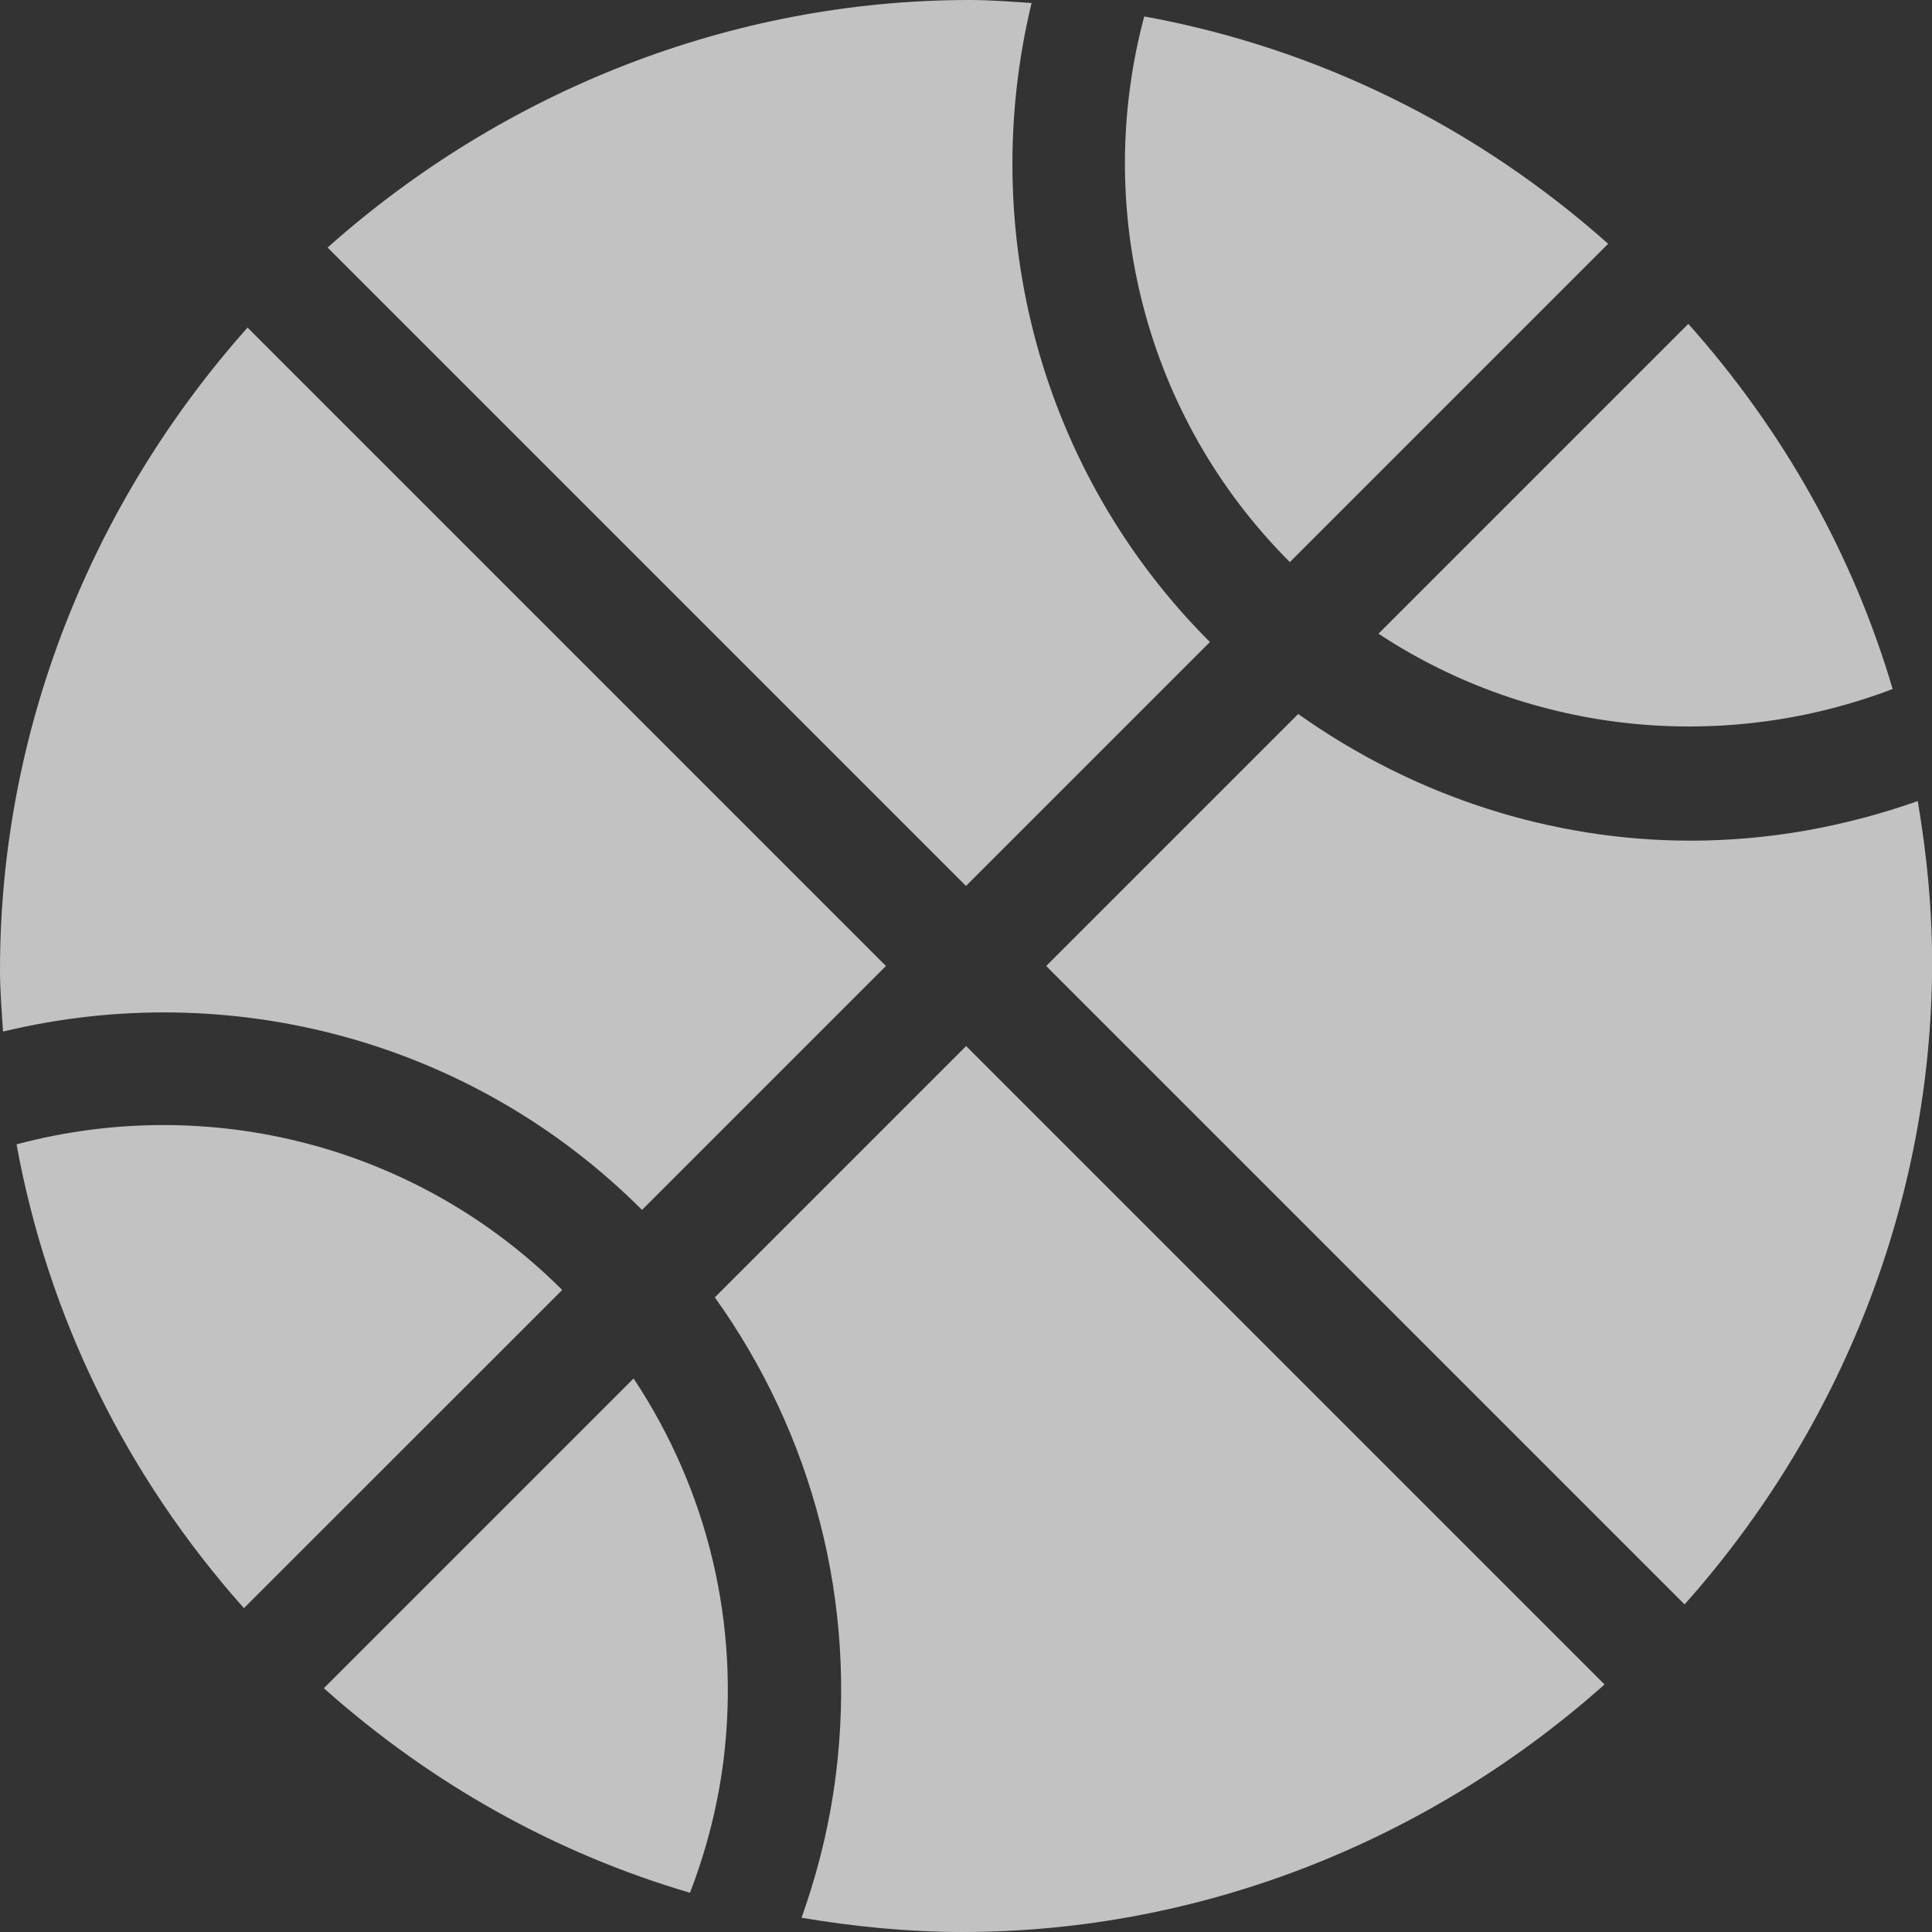 <svg width="16" height="16" viewBox="0 0 16 16" fill="none" xmlns="http://www.w3.org/2000/svg">
<rect x="0" y="0" width="16" height="16" fill="#333333" stroke="none"/>
<g opacity="0.7" clip-path="url(#clip0)">
<path d="M8.543 0.025C8.373 0.014 8.203 0 8.031 0C6.06 0 4.173 0.75 2.713 2.05L8 7.337L10.02 5.317C8.612 3.909 8.091 1.9 8.543 0.025Z" fill="white"/>
<path d="M2.05 2.713C0.75 4.173 0 6.06 0 8.031C0 8.203 0.014 8.373 0.025 8.543C1.9 8.091 3.909 8.612 5.317 10.02L7.337 8L2.05 2.713Z" fill="white"/>
<path d="M9.476 0.136C9.051 1.728 9.481 3.454 10.682 4.655L13.318 2.019C12.221 1.043 10.902 0.396 9.476 0.136Z" fill="white"/>
<path d="M13.982 2.682L11.416 5.248C12.685 6.085 14.278 6.239 15.674 5.706C15.346 4.593 14.77 3.566 13.982 2.682Z" fill="white"/>
<path d="M5.247 11.416L2.682 13.981C3.568 14.771 4.597 15.347 5.714 15.675C5.849 15.325 5.944 14.957 5.992 14.577C6.131 13.448 5.86 12.339 5.247 11.416Z" fill="white"/>
<path d="M8.001 8.663L5.92 10.744C6.732 11.881 7.099 13.274 6.923 14.692C6.872 15.103 6.774 15.5 6.638 15.882C7.074 15.955 7.518 16 7.97 16C9.941 16 11.828 15.25 13.288 13.95L8.001 8.663Z" fill="white"/>
<path d="M15.882 6.634C15.274 6.849 14.639 6.962 14.002 6.962C12.856 6.962 11.721 6.601 10.751 5.913L8.664 8L13.951 13.287C15.251 11.828 16.001 9.94 16.001 7.969C16.001 7.516 15.956 7.071 15.882 6.634Z" fill="white"/>
<path d="M0.137 9.477C0.397 10.903 1.044 12.222 2.02 13.318L4.656 10.683C3.454 9.482 1.728 9.052 0.137 9.477Z" fill="white"/>
</g>
<defs>
<clipPath id="clip0">
<rect width="16" height="16" fill="white"/>
</clipPath>
</defs>
</svg>
